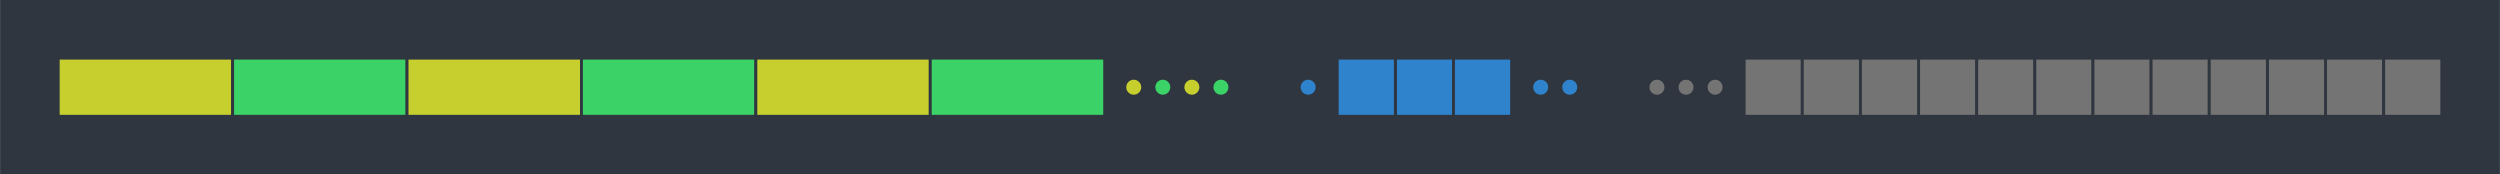 <?xml version="1.0" encoding="UTF-8" standalone="no"?>
<svg
   xmlns:dc="http://purl.org/dc/elements/1.1/"
   xmlns:cc="http://creativecommons.org/ns#"
   xmlns:rdf="http://www.w3.org/1999/02/22-rdf-syntax-ns#"
   xmlns:svg="http://www.w3.org/2000/svg"
   xmlns="http://www.w3.org/2000/svg"
   xmlns:sodipodi="http://sodipodi.sourceforge.net/DTD/sodipodi-0.dtd"
   xmlns:inkscape="http://www.inkscape.org/namespaces/inkscape"
   width="430"
   height="30"
   viewBox="0 0 113.771 7.938"
   version="1.1"
   id="svg8"
   inkscape:version="1.0 (4035a4fb49, 2020-05-01)"
   sodipodi:docname="formats.svg"
   inkscape:export-filename="/home/mosra/meshdata.png"
   inkscape:export-xdpi="300"
   inkscape:export-ydpi="300">
  <defs
     id="defs2" />
  <sodipodi:namedview
     inkscape:document-rotation="0"
     id="base"
     pagecolor="#ffffff"
     bordercolor="#666666"
     borderopacity="1.0"
     inkscape:pageopacity="0.0"
     inkscape:pageshadow="2"
     inkscape:zoom="5.6"
     inkscape:cx="251.19875"
     inkscape:cy="30.777463"
     inkscape:document-units="mm"
     inkscape:current-layer="g961"
     showgrid="true"
     inkscape:snap-bbox="true"
     inkscape:snap-bbox-midpoints="true"
     inkscape:snap-text-baseline="true"
     inkscape:snap-global="true"
     inkscape:window-width="1920"
     inkscape:window-height="1028"
     inkscape:window-x="0"
     inkscape:window-y="0"
     inkscape:window-maximized="1"
     fit-margin-top="0"
     fit-margin-left="0"
     fit-margin-right="0"
     fit-margin-bottom="0"
     lock-margins="true"
     units="px"
     inkscape:snap-page="false"
     inkscape:snap-grids="true">
    <inkscape:grid
       type="xygrid"
       id="grid10"
       originx="-31.75"
       originy="10.583" />
  </sodipodi:namedview>
  <g
     transform="translate(-38.103,-2.985)"
     inkscape:groupmode="layer"
     id="layer2"
     inkscape:label="bg">
    <rect
       style="opacity:1;vector-effect:none;fill:#2f363f;fill-opacity:1;stroke:none;stroke-width:0.529;stroke-linecap:butt;stroke-linejoin:miter;stroke-miterlimit:4;stroke-dasharray:none;stroke-dashoffset:0;stroke-opacity:1;stop-color:#000000;stop-opacity:1"
       id="rect1404"
       width="113.771"
       height="7.938"
       x="38.103"
       y="2.985"
       inkscape:export-xdpi="300"
       inkscape:export-ydpi="300" />
  </g>
  <g
     transform="translate(-38.103,-2.985)"
     inkscape:label="ply"
     id="layer3"
     inkscape:groupmode="layer"
     style="display:none">
    <rect
       style="font-variation-settings:normal;opacity:1;vector-effect:none;fill:#2f83cc;fill-opacity:1;fill-rule:evenodd;stroke:#2f363f;stroke-width:0.132;stroke-linecap:butt;stroke-linejoin:miter;stroke-miterlimit:4;stroke-dasharray:none;stroke-dashoffset:0;stroke-opacity:1;stop-color:#000000;stop-opacity:1"
       id="rect1289"
       width="2.646"
       height="2.646"
       x="56.624"
       y="5.631" />
    <rect
       style="font-variation-settings:normal;opacity:1;vector-effect:none;fill:#c7cf2f;fill-opacity:1;fill-rule:evenodd;stroke:#2f363f;stroke-width:0.132;stroke-linecap:butt;stroke-linejoin:miter;stroke-miterlimit:4;stroke-dasharray:none;stroke-dashoffset:0;stroke-opacity:1;stop-color:#000000;stop-opacity:1"
       id="rect1291"
       width="7.938"
       height="2.646"
       x="40.749"
       y="5.631" />
    <rect
       y="5.631"
       x="93.666"
       height="2.646"
       width="2.646"
       id="rect1317"
       style="font-variation-settings:normal;opacity:1;vector-effect:none;fill:#2f83cc;fill-opacity:1;fill-rule:evenodd;stroke:#2f363f;stroke-width:0.132;stroke-linecap:butt;stroke-linejoin:miter;stroke-miterlimit:4;stroke-dasharray:none;stroke-dashoffset:0;stroke-opacity:1;stop-color:#000000;stop-opacity:1" />
    <circle
       style="font-variation-settings:normal;opacity:1;vector-effect:none;fill:#c7cf2f;fill-opacity:1;stroke:#2f363f;stroke-width:0.132;stroke-linecap:butt;stroke-linejoin:miter;stroke-miterlimit:4;stroke-dasharray:none;stroke-dashoffset:0;stroke-opacity:1;stop-color:#000000;stop-opacity:1"
       id="circle1321"
       cx="97.635"
       cy="6.954"
       r="0.407" />
    <circle
       r="0.407"
       cy="6.954"
       cx="98.958"
       id="circle1323"
       style="font-variation-settings:normal;opacity:1;vector-effect:none;fill:#3bd267;fill-opacity:1;stroke:#2f363f;stroke-width:0.132;stroke-linecap:butt;stroke-linejoin:miter;stroke-miterlimit:4;stroke-dasharray:none;stroke-dashoffset:0;stroke-opacity:1;stop-color:#000000;stop-opacity:1" />
    <circle
       style="font-variation-settings:normal;opacity:1;vector-effect:none;fill:#2f83cc;fill-opacity:1;stroke:#2f363f;stroke-width:0.132;stroke-linecap:butt;stroke-linejoin:miter;stroke-miterlimit:4;stroke-dasharray:none;stroke-dashoffset:0;stroke-opacity:1;stop-color:#000000;stop-opacity:1"
       id="circle1325"
       cx="100.281"
       cy="6.954"
       r="0.407" />
    <rect
       y="5.631"
       x="75.145"
       height="2.646"
       width="2.646"
       id="rect1355"
       style="font-variation-settings:normal;opacity:1;vector-effect:none;fill:#2f83cc;fill-opacity:1;fill-rule:evenodd;stroke:#2f363f;stroke-width:0.132;stroke-linecap:butt;stroke-linejoin:miter;stroke-miterlimit:4;stroke-dasharray:none;stroke-dashoffset:0;stroke-opacity:1;stop-color:#000000;stop-opacity:1" />
    <rect
       style="font-variation-settings:normal;opacity:1;vector-effect:none;fill:#747474;fill-opacity:1;fill-rule:evenodd;stroke:#2f363f;stroke-width:0.132;stroke-linecap:butt;stroke-linejoin:miter;stroke-miterlimit:4;stroke-dasharray:none;stroke-dashoffset:0;stroke-opacity:1;stop-color:#000000;stop-opacity:1"
       id="rect1365"
       width="2.646"
       height="2.646"
       x="120.124"
       y="5.631" />
    <rect
       y="5.631"
       x="48.687"
       height="2.646"
       width="7.938"
       id="rect1006"
       style="font-variation-settings:normal;opacity:1;vector-effect:none;fill:#3bd267;fill-opacity:1;fill-rule:evenodd;stroke:#2f363f;stroke-width:0.132;stroke-linecap:butt;stroke-linejoin:miter;stroke-miterlimit:4;stroke-dasharray:none;stroke-dashoffset:0;stroke-opacity:1;stop-color:#000000;stop-opacity:1" />
    <rect
       y="5.631"
       x="59.27"
       height="2.646"
       width="7.938"
       id="rect1008"
       style="font-variation-settings:normal;opacity:1;vector-effect:none;fill:#c7cf2f;fill-opacity:1;fill-rule:evenodd;stroke:#2f363f;stroke-width:0.132;stroke-linecap:butt;stroke-linejoin:miter;stroke-miterlimit:4;stroke-dasharray:none;stroke-dashoffset:0;stroke-opacity:1;stop-color:#000000;stop-opacity:1" />
    <rect
       style="font-variation-settings:normal;opacity:1;vector-effect:none;fill:#3bd267;fill-opacity:1;fill-rule:evenodd;stroke:#2f363f;stroke-width:0.132;stroke-linecap:butt;stroke-linejoin:miter;stroke-miterlimit:4;stroke-dasharray:none;stroke-dashoffset:0;stroke-opacity:1;stop-color:#000000;stop-opacity:1"
       id="rect1010"
       width="7.938"
       height="2.646"
       x="67.208"
       y="5.631" />
    <rect
       style="font-variation-settings:normal;opacity:1;vector-effect:none;fill:#c7cf2f;fill-opacity:1;fill-rule:evenodd;stroke:#2f363f;stroke-width:0.132;stroke-linecap:butt;stroke-linejoin:miter;stroke-miterlimit:4;stroke-dasharray:none;stroke-dashoffset:0;stroke-opacity:1;stop-color:#000000;stop-opacity:1"
       id="rect1012"
       width="7.938"
       height="2.646"
       x="77.791"
       y="5.631" />
    <rect
       y="5.631"
       x="85.728"
       height="2.646"
       width="7.938"
       id="rect1014"
       style="font-variation-settings:normal;opacity:1;vector-effect:none;fill:#3bd267;fill-opacity:1;fill-rule:evenodd;stroke:#2f363f;stroke-width:0.132;stroke-linecap:butt;stroke-linejoin:miter;stroke-miterlimit:4;stroke-dasharray:none;stroke-dashoffset:0;stroke-opacity:1;stop-color:#000000;stop-opacity:1" />
    <rect
       y="5.631"
       x="122.77"
       height="2.646"
       width="2.646"
       id="rect1016"
       style="font-variation-settings:normal;opacity:1;vector-effect:none;fill:#747474;fill-opacity:1;fill-rule:evenodd;stroke:#2f363f;stroke-width:0.132;stroke-linecap:butt;stroke-linejoin:miter;stroke-miterlimit:4;stroke-dasharray:none;stroke-dashoffset:0;stroke-opacity:1;stop-color:#000000;stop-opacity:1" />
    <rect
       style="font-variation-settings:normal;opacity:1;vector-effect:none;fill:#747474;fill-opacity:1;fill-rule:evenodd;stroke:#2f363f;stroke-width:0.132;stroke-linecap:butt;stroke-linejoin:miter;stroke-miterlimit:4;stroke-dasharray:none;stroke-dashoffset:0;stroke-opacity:1;stop-color:#000000;stop-opacity:1"
       id="rect1018"
       width="2.646"
       height="2.646"
       x="125.416"
       y="5.631" />
    <rect
       y="5.631"
       x="132.031"
       height="2.646"
       width="2.646"
       id="rect1020"
       style="font-variation-settings:normal;opacity:1;vector-effect:none;fill:#747474;fill-opacity:1;fill-rule:evenodd;stroke:#2f363f;stroke-width:0.132;stroke-linecap:butt;stroke-linejoin:miter;stroke-miterlimit:4;stroke-dasharray:none;stroke-dashoffset:0;stroke-opacity:1;stop-color:#000000;stop-opacity:1" />
    <rect
       style="font-variation-settings:normal;opacity:1;vector-effect:none;fill:#747474;fill-opacity:1;fill-rule:evenodd;stroke:#2f363f;stroke-width:0.132;stroke-linecap:butt;stroke-linejoin:miter;stroke-miterlimit:4;stroke-dasharray:none;stroke-dashoffset:0;stroke-opacity:1;stop-color:#000000;stop-opacity:1"
       id="rect1022"
       width="2.646"
       height="2.646"
       x="134.676"
       y="5.631" />
    <rect
       transform="rotate(90)"
       y="-120.124"
       x="5.631"
       height="1.323"
       width="2.646"
       id="rect1024"
       style="fill:#a5c9ea;fill-opacity:1;fill-rule:evenodd;stroke:#2f363f;stroke-width:0.132;stroke-miterlimit:4;stroke-dasharray:none;stroke-opacity:1" />
    <rect
       style="fill:#a5c9ea;fill-opacity:1;fill-rule:evenodd;stroke:#2f363f;stroke-width:0.132;stroke-miterlimit:4;stroke-dasharray:none;stroke-opacity:1"
       id="rect1035"
       width="2.646"
       height="1.323"
       x="5.631"
       y="-129.385"
       transform="rotate(90)" />
    <rect
       style="font-variation-settings:normal;opacity:1;vector-effect:none;fill:#747474;fill-opacity:1;fill-rule:evenodd;stroke:#2f363f;stroke-width:0.132;stroke-linecap:butt;stroke-linejoin:miter;stroke-miterlimit:4;stroke-dasharray:none;stroke-dashoffset:0;stroke-opacity:1;stop-color:#000000;stop-opacity:1"
       id="rect1037"
       width="2.646"
       height="2.646"
       x="129.385"
       y="5.631" />
    <rect
       style="font-variation-settings:normal;opacity:1;vector-effect:none;fill:#747474;fill-opacity:1;fill-rule:evenodd;stroke:#2f363f;stroke-width:0.132;stroke-linecap:butt;stroke-linejoin:miter;stroke-miterlimit:4;stroke-dasharray:none;stroke-dashoffset:0;stroke-opacity:1;stop-color:#000000;stop-opacity:1"
       id="rect1039"
       width="2.646"
       height="2.646"
       x="143.937"
       y="5.631" />
    <rect
       y="5.631"
       x="146.583"
       height="2.646"
       width="2.646"
       id="rect1041"
       style="font-variation-settings:normal;opacity:1;vector-effect:none;fill:#747474;fill-opacity:1;fill-rule:evenodd;stroke:#2f363f;stroke-width:0.132;stroke-linecap:butt;stroke-linejoin:miter;stroke-miterlimit:4;stroke-dasharray:none;stroke-dashoffset:0;stroke-opacity:1;stop-color:#000000;stop-opacity:1" />
    <rect
       transform="rotate(90)"
       y="-141.291"
       x="5.631"
       height="1.323"
       width="2.646"
       id="rect1043"
       style="fill:#a5c9ea;fill-opacity:1;fill-rule:evenodd;stroke:#2f363f;stroke-width:0.132;stroke-miterlimit:4;stroke-dasharray:none;stroke-opacity:1" />
    <rect
       y="5.631"
       x="141.291"
       height="2.646"
       width="2.646"
       id="rect1045"
       style="font-variation-settings:normal;opacity:1;vector-effect:none;fill:#747474;fill-opacity:1;fill-rule:evenodd;stroke:#2f363f;stroke-width:0.132;stroke-linecap:butt;stroke-linejoin:miter;stroke-miterlimit:4;stroke-dasharray:none;stroke-dashoffset:0;stroke-opacity:1;stop-color:#000000;stop-opacity:1" />
    <rect
       y="5.631"
       x="137.322"
       height="2.646"
       width="2.646"
       id="rect1047"
       style="font-variation-settings:normal;opacity:1;vector-effect:none;fill:#747474;fill-opacity:1;fill-rule:evenodd;stroke:#2f363f;stroke-width:0.132;stroke-linecap:butt;stroke-linejoin:miter;stroke-miterlimit:4;stroke-dasharray:none;stroke-dashoffset:0;stroke-opacity:1;stop-color:#000000;stop-opacity:1" />
    <rect
       y="5.631"
       x="110.864"
       height="2.646"
       width="2.646"
       id="rect1049"
       style="font-variation-settings:normal;opacity:1;vector-effect:none;fill:#747474;fill-opacity:1;fill-rule:evenodd;stroke:#2f363f;stroke-width:0.132;stroke-linecap:butt;stroke-linejoin:miter;stroke-miterlimit:4;stroke-dasharray:none;stroke-dashoffset:0;stroke-opacity:1;stop-color:#000000;stop-opacity:1" />
    <rect
       style="font-variation-settings:normal;opacity:1;vector-effect:none;fill:#747474;fill-opacity:1;fill-rule:evenodd;stroke:#2f363f;stroke-width:0.132;stroke-linecap:butt;stroke-linejoin:miter;stroke-miterlimit:4;stroke-dasharray:none;stroke-dashoffset:0;stroke-opacity:1;stop-color:#000000;stop-opacity:1"
       id="rect1051"
       width="2.646"
       height="2.646"
       x="113.51"
       y="5.631" />
    <rect
       y="5.631"
       x="116.156"
       height="2.646"
       width="2.646"
       id="rect1053"
       style="font-variation-settings:normal;opacity:1;vector-effect:none;fill:#747474;fill-opacity:1;fill-rule:evenodd;stroke:#2f363f;stroke-width:0.132;stroke-linecap:butt;stroke-linejoin:miter;stroke-miterlimit:4;stroke-dasharray:none;stroke-dashoffset:0;stroke-opacity:1;stop-color:#000000;stop-opacity:1" />
    <rect
       style="fill:#a5c9ea;fill-opacity:1;fill-rule:evenodd;stroke:#2f363f;stroke-width:0.132;stroke-miterlimit:4;stroke-dasharray:none;stroke-opacity:1"
       id="rect1055"
       width="2.646"
       height="1.323"
       x="5.631"
       y="-110.864"
       transform="rotate(90)" />
    <circle
       style="font-variation-settings:normal;opacity:1;vector-effect:none;fill:#747474;fill-opacity:1;stroke:#2f363f;stroke-width:0.132;stroke-linecap:butt;stroke-linejoin:miter;stroke-miterlimit:4;stroke-dasharray:none;stroke-dashoffset:0;stroke-opacity:1;stop-color:#000000;stop-opacity:1"
       id="circle1057"
       cx="108.218"
       cy="6.954"
       r="0.407" />
    <circle
       r="0.407"
       cy="6.954"
       cx="106.895"
       id="circle1061"
       style="font-variation-settings:normal;opacity:1;vector-effect:none;fill:#747474;fill-opacity:1;stroke:#2f363f;stroke-width:0.132;stroke-linecap:butt;stroke-linejoin:miter;stroke-miterlimit:4;stroke-dasharray:none;stroke-dashoffset:0;stroke-opacity:1;stop-color:#000000;stop-opacity:1" />
    <circle
       style="font-variation-settings:normal;opacity:1;vector-effect:none;fill:#a5c9ea;fill-opacity:1;stroke:#2f363f;stroke-width:0.132;stroke-linecap:butt;stroke-linejoin:miter;stroke-miterlimit:4;stroke-dasharray:none;stroke-dashoffset:0;stroke-opacity:1;stop-color:#000000;stop-opacity:1"
       id="circle1063"
       cx="105.572"
       cy="6.954"
       r="0.407" />
    <rect
       transform="rotate(90)"
       y="-110.864"
       x="5.631"
       height="1.323"
       width="2.646"
       id="rect1065"
       style="fill:#a5c9ea;fill-opacity:1;fill-rule:evenodd;stroke:#2f363f;stroke-width:0.132;stroke-miterlimit:4;stroke-dasharray:none;stroke-opacity:1" />
  </g>
  <g
     style="display:inline"
     inkscape:groupmode="layer"
     id="g961"
     inkscape:label="gltf"
     transform="translate(-38.103,-2.985)">
    <rect
       y="5.631"
       x="101.603"
       height="2.646"
       width="2.646"
       id="rect895"
       style="font-variation-settings:normal;opacity:1;vector-effect:none;fill:#2f83cc;fill-opacity:1;fill-rule:evenodd;stroke:#2f363f;stroke-width:0.132;stroke-linecap:butt;stroke-linejoin:miter;stroke-miterlimit:4;stroke-dasharray:none;stroke-dashoffset:0;stroke-opacity:1;stop-color:#000000;stop-opacity:1" />
    <rect
       y="5.631"
       x="40.749"
       height="2.646"
       width="7.938"
       id="rect897"
       style="font-variation-settings:normal;opacity:1;vector-effect:none;fill:#c7cf2f;fill-opacity:1;fill-rule:evenodd;stroke:#2f363f;stroke-width:0.132;stroke-linecap:butt;stroke-linejoin:miter;stroke-miterlimit:4;stroke-dasharray:none;stroke-dashoffset:0;stroke-opacity:1;stop-color:#000000;stop-opacity:1" />
    <rect
       style="font-variation-settings:normal;opacity:1;vector-effect:none;fill:#2f83cc;fill-opacity:1;fill-rule:evenodd;stroke:#2f363f;stroke-width:0.132;stroke-linecap:butt;stroke-linejoin:miter;stroke-miterlimit:4;stroke-dasharray:none;stroke-dashoffset:0;stroke-opacity:1;stop-color:#000000;stop-opacity:1"
       id="rect899"
       width="2.646"
       height="2.646"
       x="104.249"
       y="5.631" />
    <circle
       r="0.407"
       cy="6.954"
       cx="89.697"
       id="circle901"
       style="font-variation-settings:normal;opacity:1;vector-effect:none;fill:#c7cf2f;fill-opacity:1;stroke:#2f363f;stroke-width:0.132;stroke-linecap:butt;stroke-linejoin:miter;stroke-miterlimit:4;stroke-dasharray:none;stroke-dashoffset:0;stroke-opacity:1;stop-color:#000000;stop-opacity:1" />
    <circle
       style="font-variation-settings:normal;opacity:1;vector-effect:none;fill:#3bd267;fill-opacity:1;stroke:#2f363f;stroke-width:0.132;stroke-linecap:butt;stroke-linejoin:miter;stroke-miterlimit:4;stroke-dasharray:none;stroke-dashoffset:0;stroke-opacity:1;stop-color:#000000;stop-opacity:1"
       id="circle903"
       cx="91.02"
       cy="6.954"
       r="0.407" />
    <circle
       r="0.407"
       cy="6.954"
       cx="108.218"
       id="circle905"
       style="font-variation-settings:normal;opacity:1;vector-effect:none;fill:#2f83cc;fill-opacity:1;stroke:#2f363f;stroke-width:0.132;stroke-linecap:butt;stroke-linejoin:miter;stroke-miterlimit:4;stroke-dasharray:none;stroke-dashoffset:0;stroke-opacity:1;stop-color:#000000;stop-opacity:1" />
    <rect
       style="font-variation-settings:normal;opacity:1;vector-effect:none;fill:#2f83cc;fill-opacity:1;fill-rule:evenodd;stroke:#2f363f;stroke-width:0.132;stroke-linecap:butt;stroke-linejoin:miter;stroke-miterlimit:4;stroke-dasharray:none;stroke-dashoffset:0;stroke-opacity:1;stop-color:#000000;stop-opacity:1"
       id="rect907"
       width="2.646"
       height="2.646"
       x="98.958"
       y="5.631" />
    <rect
       y="5.631"
       x="125.416"
       height="2.646"
       width="2.646"
       id="rect909"
       style="font-variation-settings:normal;opacity:1;vector-effect:none;fill:#747474;fill-opacity:1;fill-rule:evenodd;stroke:#2f363f;stroke-width:0.132;stroke-linecap:butt;stroke-linejoin:miter;stroke-miterlimit:4;stroke-dasharray:none;stroke-dashoffset:0;stroke-opacity:1;stop-color:#000000;stop-opacity:1" />
    <rect
       style="font-variation-settings:normal;opacity:1;vector-effect:none;fill:#3bd267;fill-opacity:1;fill-rule:evenodd;stroke:#2f363f;stroke-width:0.132;stroke-linecap:butt;stroke-linejoin:miter;stroke-miterlimit:4;stroke-dasharray:none;stroke-dashoffset:0;stroke-opacity:1;stop-color:#000000;stop-opacity:1"
       id="rect911"
       width="7.938"
       height="2.646"
       x="48.687"
       y="5.631" />
    <rect
       style="font-variation-settings:normal;opacity:1;vector-effect:none;fill:#c7cf2f;fill-opacity:1;fill-rule:evenodd;stroke:#2f363f;stroke-width:0.132;stroke-linecap:butt;stroke-linejoin:miter;stroke-miterlimit:4;stroke-dasharray:none;stroke-dashoffset:0;stroke-opacity:1;stop-color:#000000;stop-opacity:1"
       id="rect913"
       width="7.938"
       height="2.646"
       x="56.624"
       y="5.631" />
    <rect
       y="5.631"
       x="64.562"
       height="2.646"
       width="7.938"
       id="rect915"
       style="font-variation-settings:normal;opacity:1;vector-effect:none;fill:#3bd267;fill-opacity:1;fill-rule:evenodd;stroke:#2f363f;stroke-width:0.132;stroke-linecap:butt;stroke-linejoin:miter;stroke-miterlimit:4;stroke-dasharray:none;stroke-dashoffset:0;stroke-opacity:1;stop-color:#000000;stop-opacity:1" />
    <rect
       y="5.631"
       x="72.499"
       height="2.646"
       width="7.938"
       id="rect917"
       style="font-variation-settings:normal;opacity:1;vector-effect:none;fill:#c7cf2f;fill-opacity:1;fill-rule:evenodd;stroke:#2f363f;stroke-width:0.132;stroke-linecap:butt;stroke-linejoin:miter;stroke-miterlimit:4;stroke-dasharray:none;stroke-dashoffset:0;stroke-opacity:1;stop-color:#000000;stop-opacity:1" />
    <rect
       style="font-variation-settings:normal;opacity:1;vector-effect:none;fill:#3bd267;fill-opacity:1;fill-rule:evenodd;stroke:#2f363f;stroke-width:0.132;stroke-linecap:butt;stroke-linejoin:miter;stroke-miterlimit:4;stroke-dasharray:none;stroke-dashoffset:0;stroke-opacity:1;stop-color:#000000;stop-opacity:1"
       id="rect919"
       width="7.938"
       height="2.646"
       x="80.437"
       y="5.631" />
    <rect
       style="font-variation-settings:normal;opacity:1;vector-effect:none;fill:#747474;fill-opacity:1;fill-rule:evenodd;stroke:#2f363f;stroke-width:0.132;stroke-linecap:butt;stroke-linejoin:miter;stroke-miterlimit:4;stroke-dasharray:none;stroke-dashoffset:0;stroke-opacity:1;stop-color:#000000;stop-opacity:1"
       id="rect921"
       width="2.646"
       height="2.646"
       x="128.062"
       y="5.631" />
    <rect
       y="5.631"
       x="130.708"
       height="2.646"
       width="2.646"
       id="rect923"
       style="font-variation-settings:normal;opacity:1;vector-effect:none;fill:#747474;fill-opacity:1;fill-rule:evenodd;stroke:#2f363f;stroke-width:0.132;stroke-linecap:butt;stroke-linejoin:miter;stroke-miterlimit:4;stroke-dasharray:none;stroke-dashoffset:0;stroke-opacity:1;stop-color:#000000;stop-opacity:1" />
    <rect
       style="font-variation-settings:normal;opacity:1;vector-effect:none;fill:#747474;fill-opacity:1;fill-rule:evenodd;stroke:#2f363f;stroke-width:0.132;stroke-linecap:butt;stroke-linejoin:miter;stroke-miterlimit:4;stroke-dasharray:none;stroke-dashoffset:0;stroke-opacity:1;stop-color:#000000;stop-opacity:1"
       id="rect925"
       width="2.646"
       height="2.646"
       x="133.353"
       y="5.631" />
    <rect
       y="5.631"
       x="135.999"
       height="2.646"
       width="2.646"
       id="rect927"
       style="font-variation-settings:normal;opacity:1;vector-effect:none;fill:#747474;fill-opacity:1;fill-rule:evenodd;stroke:#2f363f;stroke-width:0.132;stroke-linecap:butt;stroke-linejoin:miter;stroke-miterlimit:4;stroke-dasharray:none;stroke-dashoffset:0;stroke-opacity:1;stop-color:#000000;stop-opacity:1" />
    <rect
       y="5.631"
       x="143.937"
       height="2.646"
       width="2.646"
       id="rect935"
       style="font-variation-settings:normal;opacity:1;vector-effect:none;fill:#747474;fill-opacity:1;fill-rule:evenodd;stroke:#2f363f;stroke-width:0.132;stroke-linecap:butt;stroke-linejoin:miter;stroke-miterlimit:4;stroke-dasharray:none;stroke-dashoffset:0;stroke-opacity:1;stop-color:#000000;stop-opacity:1" />
    <rect
       style="font-variation-settings:normal;opacity:1;vector-effect:none;fill:#747474;fill-opacity:1;fill-rule:evenodd;stroke:#2f363f;stroke-width:0.132;stroke-linecap:butt;stroke-linejoin:miter;stroke-miterlimit:4;stroke-dasharray:none;stroke-dashoffset:0;stroke-opacity:1;stop-color:#000000;stop-opacity:1"
       id="rect937"
       width="2.646"
       height="2.646"
       x="146.583"
       y="5.631" />
    <rect
       style="font-variation-settings:normal;opacity:1;vector-effect:none;fill:#747474;fill-opacity:1;fill-rule:evenodd;stroke:#2f363f;stroke-width:0.132;stroke-linecap:butt;stroke-linejoin:miter;stroke-miterlimit:4;stroke-dasharray:none;stroke-dashoffset:0;stroke-opacity:1;stop-color:#000000;stop-opacity:1"
       id="rect941"
       width="2.646"
       height="2.646"
       x="141.291"
       y="5.631" />
    <rect
       style="font-variation-settings:normal;opacity:1;vector-effect:none;fill:#747474;fill-opacity:1;fill-rule:evenodd;stroke:#2f363f;stroke-width:0.132;stroke-linecap:butt;stroke-linejoin:miter;stroke-miterlimit:4;stroke-dasharray:none;stroke-dashoffset:0;stroke-opacity:1;stop-color:#000000;stop-opacity:1"
       id="rect943"
       width="2.646"
       height="2.646"
       x="138.645"
       y="5.631" />
    <rect
       style="font-variation-settings:normal;opacity:1;vector-effect:none;fill:#747474;fill-opacity:1;fill-rule:evenodd;stroke:#2f363f;stroke-width:0.132;stroke-linecap:butt;stroke-linejoin:miter;stroke-miterlimit:4;stroke-dasharray:none;stroke-dashoffset:0;stroke-opacity:1;stop-color:#000000;stop-opacity:1"
       id="rect945"
       width="2.646"
       height="2.646"
       x="117.478"
       y="5.631" />
    <rect
       y="5.631"
       x="120.124"
       height="2.646"
       width="2.646"
       id="rect947"
       style="font-variation-settings:normal;opacity:1;vector-effect:none;fill:#747474;fill-opacity:1;fill-rule:evenodd;stroke:#2f363f;stroke-width:0.132;stroke-linecap:butt;stroke-linejoin:miter;stroke-miterlimit:4;stroke-dasharray:none;stroke-dashoffset:0;stroke-opacity:1;stop-color:#000000;stop-opacity:1" />
    <rect
       style="font-variation-settings:normal;opacity:1;vector-effect:none;fill:#747474;fill-opacity:1;fill-rule:evenodd;stroke:#2f363f;stroke-width:0.132;stroke-linecap:butt;stroke-linejoin:miter;stroke-miterlimit:4;stroke-dasharray:none;stroke-dashoffset:0;stroke-opacity:1;stop-color:#000000;stop-opacity:1"
       id="rect949"
       width="2.646"
       height="2.646"
       x="122.77"
       y="5.631" />
    <circle
       r="0.407"
       cy="6.954"
       cx="116.156"
       id="circle953"
       style="font-variation-settings:normal;opacity:1;vector-effect:none;fill:#747474;fill-opacity:1;stroke:#2f363f;stroke-width:0.132;stroke-linecap:butt;stroke-linejoin:miter;stroke-miterlimit:4;stroke-dasharray:none;stroke-dashoffset:0;stroke-opacity:1;stop-color:#000000;stop-opacity:1" />
    <circle
       style="font-variation-settings:normal;opacity:1;vector-effect:none;fill:#747474;fill-opacity:1;stroke:#2f363f;stroke-width:0.132;stroke-linecap:butt;stroke-linejoin:miter;stroke-miterlimit:4;stroke-dasharray:none;stroke-dashoffset:0;stroke-opacity:1;stop-color:#000000;stop-opacity:1"
       id="circle955"
       cx="114.833"
       cy="6.954"
       r="0.407" />
    <circle
       r="0.407"
       cy="6.954"
       cx="113.51"
       id="circle963"
       style="font-variation-settings:normal;opacity:1;vector-effect:none;fill:#747474;fill-opacity:1;stroke:#2f363f;stroke-width:0.132;stroke-linecap:butt;stroke-linejoin:miter;stroke-miterlimit:4;stroke-dasharray:none;stroke-dashoffset:0;stroke-opacity:1;stop-color:#000000;stop-opacity:1" />
    <circle
       r="0.407"
       cy="6.954"
       cx="93.666"
       id="circle965"
       style="font-variation-settings:normal;opacity:1;vector-effect:none;fill:#3bd267;fill-opacity:1;stroke:#2f363f;stroke-width:0.132;stroke-linecap:butt;stroke-linejoin:miter;stroke-miterlimit:4;stroke-dasharray:none;stroke-dashoffset:0;stroke-opacity:1;stop-color:#000000;stop-opacity:1" />
    <circle
       style="font-variation-settings:normal;opacity:1;vector-effect:none;fill:#c7cf2f;fill-opacity:1;stroke:#2f363f;stroke-width:0.132;stroke-linecap:butt;stroke-linejoin:miter;stroke-miterlimit:4;stroke-dasharray:none;stroke-dashoffset:0;stroke-opacity:1;stop-color:#000000;stop-opacity:1"
       id="circle967"
       cx="92.343"
       cy="6.954"
       r="0.407" />
    <circle
       style="font-variation-settings:normal;opacity:1;vector-effect:none;fill:#2f83cc;fill-opacity:1;stroke:#2f363f;stroke-width:0.132;stroke-linecap:butt;stroke-linejoin:miter;stroke-miterlimit:4;stroke-dasharray:none;stroke-dashoffset:0;stroke-opacity:1;stop-color:#000000;stop-opacity:1"
       id="circle969"
       cx="97.635"
       cy="6.954"
       r="0.407" />
    <circle
       r="0.407"
       cy="6.954"
       cx="109.541"
       id="circle989"
       style="font-variation-settings:normal;opacity:1;vector-effect:none;fill:#2f83cc;fill-opacity:1;stroke:#2f363f;stroke-width:0.132;stroke-linecap:butt;stroke-linejoin:miter;stroke-miterlimit:4;stroke-dasharray:none;stroke-dashoffset:0;stroke-opacity:1;stop-color:#000000;stop-opacity:1" />
  </g>
  <g
     inkscape:groupmode="layer"
     id="layer1"
     inkscape:label="stl"
     style="display:none">
    <rect
       y="2.646"
       x="10.583"
       height="2.646"
       width="7.938"
       id="rect1114"
       style="font-variation-settings:normal;opacity:1;vector-effect:none;fill:#c7cf2f;fill-opacity:1;fill-rule:evenodd;stroke:#2f363f;stroke-width:0.132;stroke-linecap:butt;stroke-linejoin:miter;stroke-miterlimit:4;stroke-dasharray:none;stroke-dashoffset:0;stroke-opacity:1;stop-color:#000000;stop-opacity:1" />
    <rect
       style="font-variation-settings:normal;opacity:1;vector-effect:none;fill:#3bd267;fill-opacity:1;fill-rule:evenodd;stroke:#2f363f;stroke-width:0.132;stroke-linecap:butt;stroke-linejoin:miter;stroke-miterlimit:4;stroke-dasharray:none;stroke-dashoffset:0;stroke-opacity:1;stop-color:#000000;stop-opacity:1"
       id="rect1117"
       width="7.938"
       height="2.646"
       x="2.646"
       y="2.646" />
    <circle
       r="0.407"
       cy="3.969"
       cx="107.156"
       id="circle1120"
       style="font-variation-settings:normal;opacity:1;vector-effect:none;fill:#c7cf2f;fill-opacity:1;stroke:#2f363f;stroke-width:0.132;stroke-linecap:butt;stroke-linejoin:miter;stroke-miterlimit:4;stroke-dasharray:none;stroke-dashoffset:0;stroke-opacity:1;stop-color:#000000;stop-opacity:1" />
    <circle
       style="font-variation-settings:normal;opacity:1;vector-effect:none;fill:#3bd267;fill-opacity:1;stroke:#2f363f;stroke-width:0.132;stroke-linecap:butt;stroke-linejoin:miter;stroke-miterlimit:4;stroke-dasharray:none;stroke-dashoffset:0;stroke-opacity:1;stop-color:#000000;stop-opacity:1"
       id="circle1122"
       cx="103.188"
       cy="3.969"
       r="0.407" />
    <rect
       style="font-variation-settings:normal;display:inline;opacity:1;vector-effect:none;fill:#2f83cc;fill-opacity:1;fill-rule:evenodd;stroke:#2f363f;stroke-width:0.132;stroke-linecap:butt;stroke-linejoin:miter;stroke-miterlimit:4;stroke-dasharray:none;stroke-dashoffset:0;stroke-opacity:1;stop-color:#000000;stop-opacity:1"
       id="rect1128"
       width="1.323"
       height="2.646"
       x="34.396"
       y="2.646" />
    <rect
       style="font-variation-settings:normal;opacity:1;vector-effect:none;fill:#c7cf2f;fill-opacity:1;fill-rule:evenodd;stroke:#2f363f;stroke-width:0.132;stroke-linecap:butt;stroke-linejoin:miter;stroke-miterlimit:4;stroke-dasharray:none;stroke-dashoffset:0;stroke-opacity:1;stop-color:#000000;stop-opacity:1"
       id="rect1131"
       width="7.938"
       height="2.646"
       x="18.521"
       y="2.646" />
    <rect
       y="2.646"
       x="26.458"
       height="2.646"
       width="7.938"
       id="rect1133"
       style="font-variation-settings:normal;opacity:1;vector-effect:none;fill:#c7cf2f;fill-opacity:1;fill-rule:evenodd;stroke:#2f363f;stroke-width:0.132;stroke-linecap:butt;stroke-linejoin:miter;stroke-miterlimit:4;stroke-dasharray:none;stroke-dashoffset:0;stroke-opacity:1;stop-color:#000000;stop-opacity:1" />
    <rect
       style="font-variation-settings:normal;opacity:1;vector-effect:none;fill:#c7cf2f;fill-opacity:1;fill-rule:evenodd;stroke:#2f363f;stroke-width:0.132;stroke-linecap:butt;stroke-linejoin:miter;stroke-miterlimit:4;stroke-dasharray:none;stroke-dashoffset:0;stroke-opacity:1;stop-color:#000000;stop-opacity:1"
       id="rect1135"
       width="7.938"
       height="2.646"
       x="43.656"
       y="2.646" />
    <rect
       y="2.646"
       x="35.719"
       height="2.646"
       width="7.938"
       id="rect1137"
       style="font-variation-settings:normal;opacity:1;vector-effect:none;fill:#3bd267;fill-opacity:1;fill-rule:evenodd;stroke:#2f363f;stroke-width:0.132;stroke-linecap:butt;stroke-linejoin:miter;stroke-miterlimit:4;stroke-dasharray:none;stroke-dashoffset:0;stroke-opacity:1;stop-color:#000000;stop-opacity:1" />
    <rect
       y="2.646"
       x="67.469"
       height="2.646"
       width="1.323"
       id="rect1139"
       style="font-variation-settings:normal;display:inline;opacity:1;vector-effect:none;fill:#2f83cc;fill-opacity:1;fill-rule:evenodd;stroke:#2f363f;stroke-width:0.132;stroke-linecap:butt;stroke-linejoin:miter;stroke-miterlimit:4;stroke-dasharray:none;stroke-dashoffset:0;stroke-opacity:1;stop-color:#000000;stop-opacity:1" />
    <rect
       y="2.646"
       x="51.594"
       height="2.646"
       width="7.938"
       id="rect1141"
       style="font-variation-settings:normal;opacity:1;vector-effect:none;fill:#c7cf2f;fill-opacity:1;fill-rule:evenodd;stroke:#2f363f;stroke-width:0.132;stroke-linecap:butt;stroke-linejoin:miter;stroke-miterlimit:4;stroke-dasharray:none;stroke-dashoffset:0;stroke-opacity:1;stop-color:#000000;stop-opacity:1" />
    <rect
       style="font-variation-settings:normal;opacity:1;vector-effect:none;fill:#c7cf2f;fill-opacity:1;fill-rule:evenodd;stroke:#2f363f;stroke-width:0.132;stroke-linecap:butt;stroke-linejoin:miter;stroke-miterlimit:4;stroke-dasharray:none;stroke-dashoffset:0;stroke-opacity:1;stop-color:#000000;stop-opacity:1"
       id="rect1143"
       width="7.938"
       height="2.646"
       x="59.531"
       y="2.646" />
    <rect
       y="2.646"
       x="76.729"
       height="2.646"
       width="7.938"
       id="rect1145"
       style="font-variation-settings:normal;opacity:1;vector-effect:none;fill:#c7cf2f;fill-opacity:1;fill-rule:evenodd;stroke:#2f363f;stroke-width:0.132;stroke-linecap:butt;stroke-linejoin:miter;stroke-miterlimit:4;stroke-dasharray:none;stroke-dashoffset:0;stroke-opacity:1;stop-color:#000000;stop-opacity:1" />
    <rect
       style="font-variation-settings:normal;opacity:1;vector-effect:none;fill:#3bd267;fill-opacity:1;fill-rule:evenodd;stroke:#2f363f;stroke-width:0.132;stroke-linecap:butt;stroke-linejoin:miter;stroke-miterlimit:4;stroke-dasharray:none;stroke-dashoffset:0;stroke-opacity:1;stop-color:#000000;stop-opacity:1"
       id="rect1147"
       width="7.938"
       height="2.646"
       x="68.792"
       y="2.646" />
    <rect
       style="font-variation-settings:normal;display:inline;opacity:1;vector-effect:none;fill:#2f83cc;fill-opacity:1;fill-rule:evenodd;stroke:#2f363f;stroke-width:0.132;stroke-linecap:butt;stroke-linejoin:miter;stroke-miterlimit:4;stroke-dasharray:none;stroke-dashoffset:0;stroke-opacity:1;stop-color:#000000;stop-opacity:1"
       id="rect1149"
       width="1.323"
       height="2.646"
       x="100.542"
       y="2.646" />
    <rect
       style="font-variation-settings:normal;opacity:1;vector-effect:none;fill:#c7cf2f;fill-opacity:1;fill-rule:evenodd;stroke:#2f363f;stroke-width:0.132;stroke-linecap:butt;stroke-linejoin:miter;stroke-miterlimit:4;stroke-dasharray:none;stroke-dashoffset:0;stroke-opacity:1;stop-color:#000000;stop-opacity:1"
       id="rect1151"
       width="7.938"
       height="2.646"
       x="84.667"
       y="2.646" />
    <rect
       y="2.646"
       x="92.604"
       height="2.646"
       width="7.938"
       id="rect1153"
       style="font-variation-settings:normal;opacity:1;vector-effect:none;fill:#c7cf2f;fill-opacity:1;fill-rule:evenodd;stroke:#2f363f;stroke-width:0.132;stroke-linecap:butt;stroke-linejoin:miter;stroke-miterlimit:4;stroke-dasharray:none;stroke-dashoffset:0;stroke-opacity:1;stop-color:#000000;stop-opacity:1" />
    <circle
       r="0.407"
       cy="3.969"
       cx="108.479"
       id="circle1155"
       style="font-variation-settings:normal;display:inline;opacity:1;vector-effect:none;fill:#2f83cc;fill-opacity:1;stroke:#2f363f;stroke-width:0.132;stroke-linecap:butt;stroke-linejoin:miter;stroke-miterlimit:4;stroke-dasharray:none;stroke-dashoffset:0;stroke-opacity:1;stop-color:#000000;stop-opacity:1" />
    <circle
       style="font-variation-settings:normal;opacity:1;vector-effect:none;fill:#c7cf2f;fill-opacity:1;stroke:#2f363f;stroke-width:0.132;stroke-linecap:butt;stroke-linejoin:miter;stroke-miterlimit:4;stroke-dasharray:none;stroke-dashoffset:0;stroke-opacity:1;stop-color:#000000;stop-opacity:1"
       id="circle1158"
       cx="105.833"
       cy="3.969"
       r="0.407" />
    <circle
       r="0.407"
       cy="3.969"
       cx="104.51"
       id="circle1160"
       style="font-variation-settings:normal;opacity:1;vector-effect:none;fill:#c7cf2f;fill-opacity:1;stroke:#2f363f;stroke-width:0.132;stroke-linecap:butt;stroke-linejoin:miter;stroke-miterlimit:4;stroke-dasharray:none;stroke-dashoffset:0;stroke-opacity:1;stop-color:#000000;stop-opacity:1" />
  </g>
</svg>
